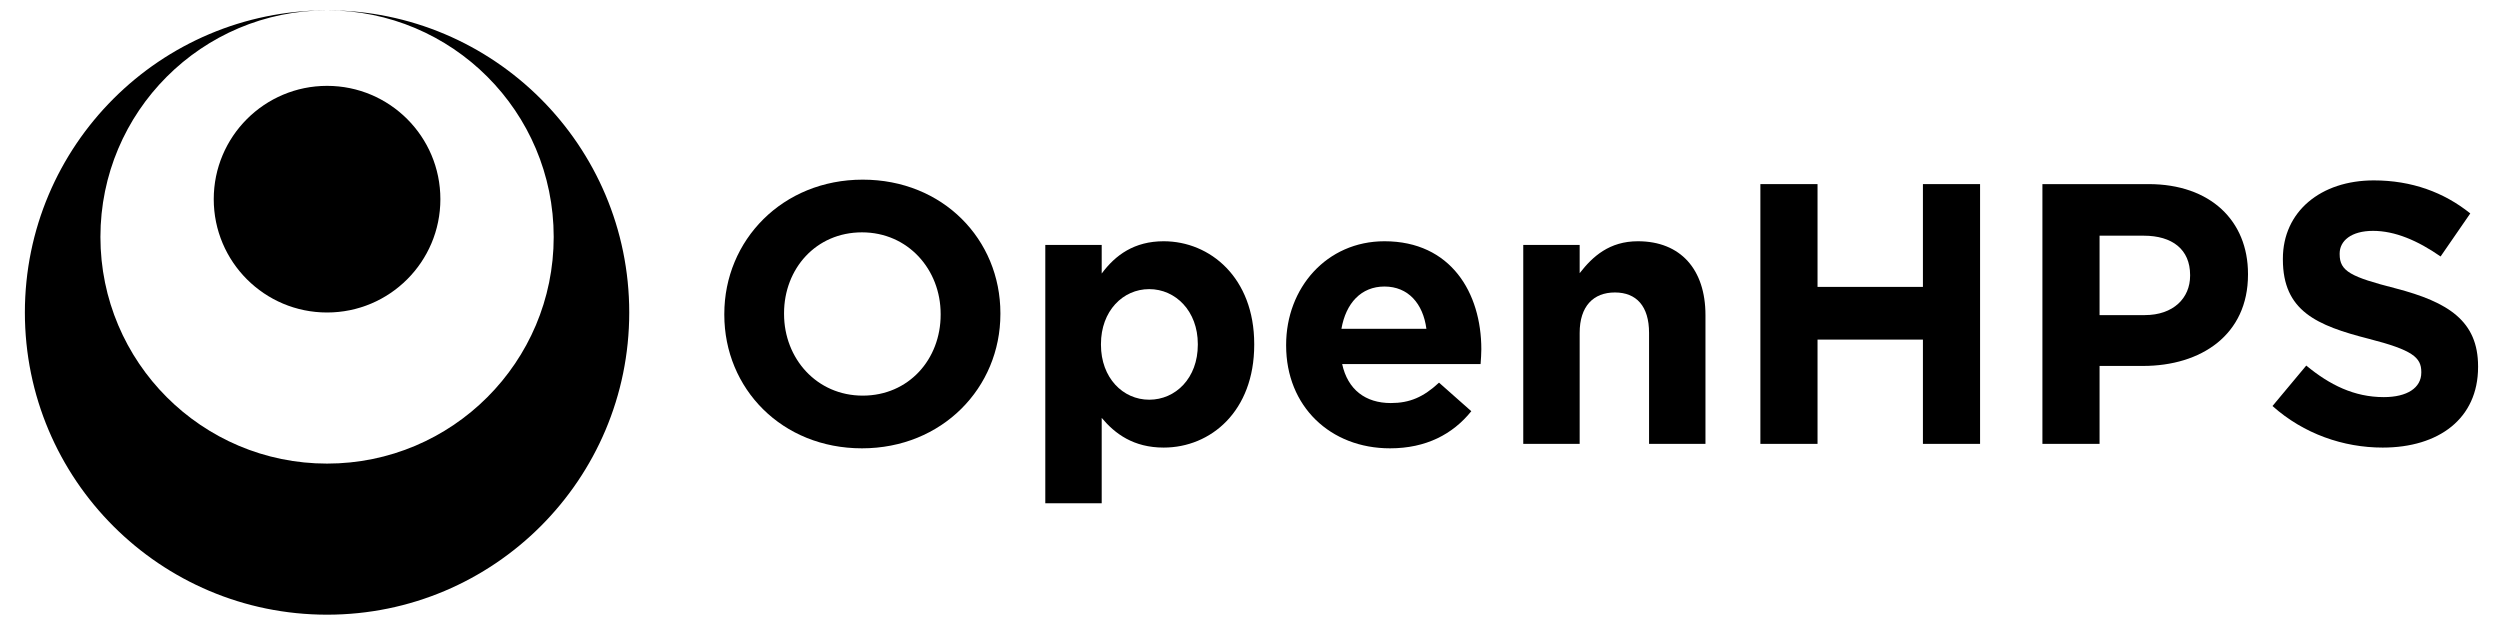 <?xml version="1.0" encoding="utf-8"?>
<!-- Generator: Adobe Illustrator 16.0.0, SVG Export Plug-In . SVG Version: 6.00 Build 0)  -->
<!DOCTYPE svg PUBLIC "-//W3C//DTD SVG 1.1//EN" "http://www.w3.org/Graphics/SVG/1.1/DTD/svg11.dtd">
<svg version="1.1" id="Layer_1" xmlns="http://www.w3.org/2000/svg" xmlns:xlink="http://www.w3.org/1999/xlink" x="0px" y="0px"
	 width="2048px" height="512px" viewBox="0 0 2048 512" enable-background="new 0 0 2048 512" xml:space="preserve">
<path fill="#000000" d="M267.928,8.448c102.537,0,185.66,83.121,185.66,185.664c0,102.542-83.123,185.663-185.66,185.663
	c-102.542,0-185.663-83.121-185.663-185.663C82.265,91.569,165.387,8.448,267.928,8.448C131.212,8.448,20.377,119.284,20.377,256
	c0,136.716,110.835,247.551,247.551,247.551c136.72,0,247.547-110.835,247.547-247.551C515.475,119.284,404.648,8.448,267.928,8.448
	"/>
<path fill="#000000" d="M267.928,256c51.275,0,92.829-41.561,92.829-92.832c0-51.271-41.554-92.831-92.829-92.831
	c-51.271,0-92.831,41.561-92.831,92.831C175.097,214.439,216.658,256,267.928,256"/>
<g>
	<path fill="#000000" d="M593.35,257.826v-0.607c0-60.496,47.729-110.048,113.393-110.048s112.784,48.944,112.784,109.44v0.608
		c0,60.496-47.728,110.049-113.392,110.049S593.35,318.323,593.35,257.826z M770.583,257.826v-0.607
		c0-36.48-26.752-66.88-64.448-66.88c-37.696,0-63.84,29.792-63.84,66.272v0.608c0,36.48,26.752,66.881,64.448,66.881
		S770.583,294.307,770.583,257.826z"/>
	<path fill="#000000" d="M856.308,200.675h46.208v23.408c11.248-15.2,26.752-26.448,50.768-26.448c38,0,74.176,29.792,74.176,84.208
		v0.608c0,54.416-35.568,84.208-74.176,84.208c-24.624,0-39.824-11.248-50.768-24.32v69.921h-46.208V200.675z M981.252,282.451
		v-0.608c0-27.056-18.24-44.992-39.824-44.992c-21.584,0-39.521,17.936-39.521,44.992v0.608c0,27.056,17.936,44.992,39.521,44.992
		C963.012,327.443,981.252,309.811,981.252,282.451z"/>
	<path fill="#000000" d="M1053.6,283.059v-0.607c0-46.512,33.137-84.816,80.561-84.816c54.416,0,79.345,42.256,79.345,88.465
		c0,3.647-0.305,7.903-0.608,12.159h-113.393c4.561,20.976,19.152,31.92,39.824,31.92c15.504,0,26.752-4.863,39.521-16.72
		l26.448,23.408c-15.2,18.848-37.089,30.4-66.576,30.4C1089.776,367.268,1053.6,332.915,1053.6,283.059z M1168.513,269.379
		c-2.736-20.672-14.896-34.656-34.353-34.656c-19.152,0-31.616,13.68-35.264,34.656H1168.513z"/>
	<path fill="#000000" d="M1247.854,200.675h46.208v23.104c10.641-13.68,24.32-26.144,47.729-26.144
		c34.96,0,55.328,23.104,55.328,60.496v105.488h-46.208v-90.896c0-21.888-10.336-33.136-27.968-33.136
		c-17.633,0-28.881,11.248-28.881,33.136v90.896h-46.208V200.675z"/>
	<path fill="#000000" d="M1442.104,150.818h46.816v84.208h86.336v-84.208h46.816v212.801h-46.816v-85.424h-86.336v85.424h-46.816
		V150.818z"/>
	<path fill="#000000" d="M1673.144,150.818h86.944c50.768,0,81.472,30.096,81.472,73.568v0.608
		c0,49.248-38.304,74.785-86.032,74.785h-35.567v63.84h-46.816V150.818z M1757.048,258.131c23.408,0,37.088-13.984,37.088-32.224
		v-0.608c0-20.976-14.592-32.224-38-32.224h-36.176v65.056H1757.048z"/>
	<path fill="#000000" d="M1861.623,332.611l27.664-33.137c19.151,15.809,39.216,25.841,63.536,25.841
		c19.151,0,30.704-7.601,30.704-20.064v-0.608c0-11.855-7.296-17.936-42.864-27.056c-42.864-10.944-70.528-22.8-70.528-65.056
		v-0.608c0-38.608,31.008-64.145,74.48-64.145c31.008,0,57.456,9.728,79.04,27.056l-24.32,35.264
		c-18.848-13.072-37.392-20.976-55.328-20.976c-17.936,0-27.36,8.208-27.36,18.544v0.608c0,13.984,9.12,18.544,45.904,27.968
		c43.168,11.248,67.488,26.751,67.488,63.84v0.608c0,42.256-32.224,65.968-78.128,65.968
		C1919.687,366.659,1887.159,355.411,1861.623,332.611z"/>
</g>
<g>
</g>
<g>
</g>
<g>
</g>
<g>
</g>
<g>
</g>
<g>
</g>
<g>
</g>
</svg>
